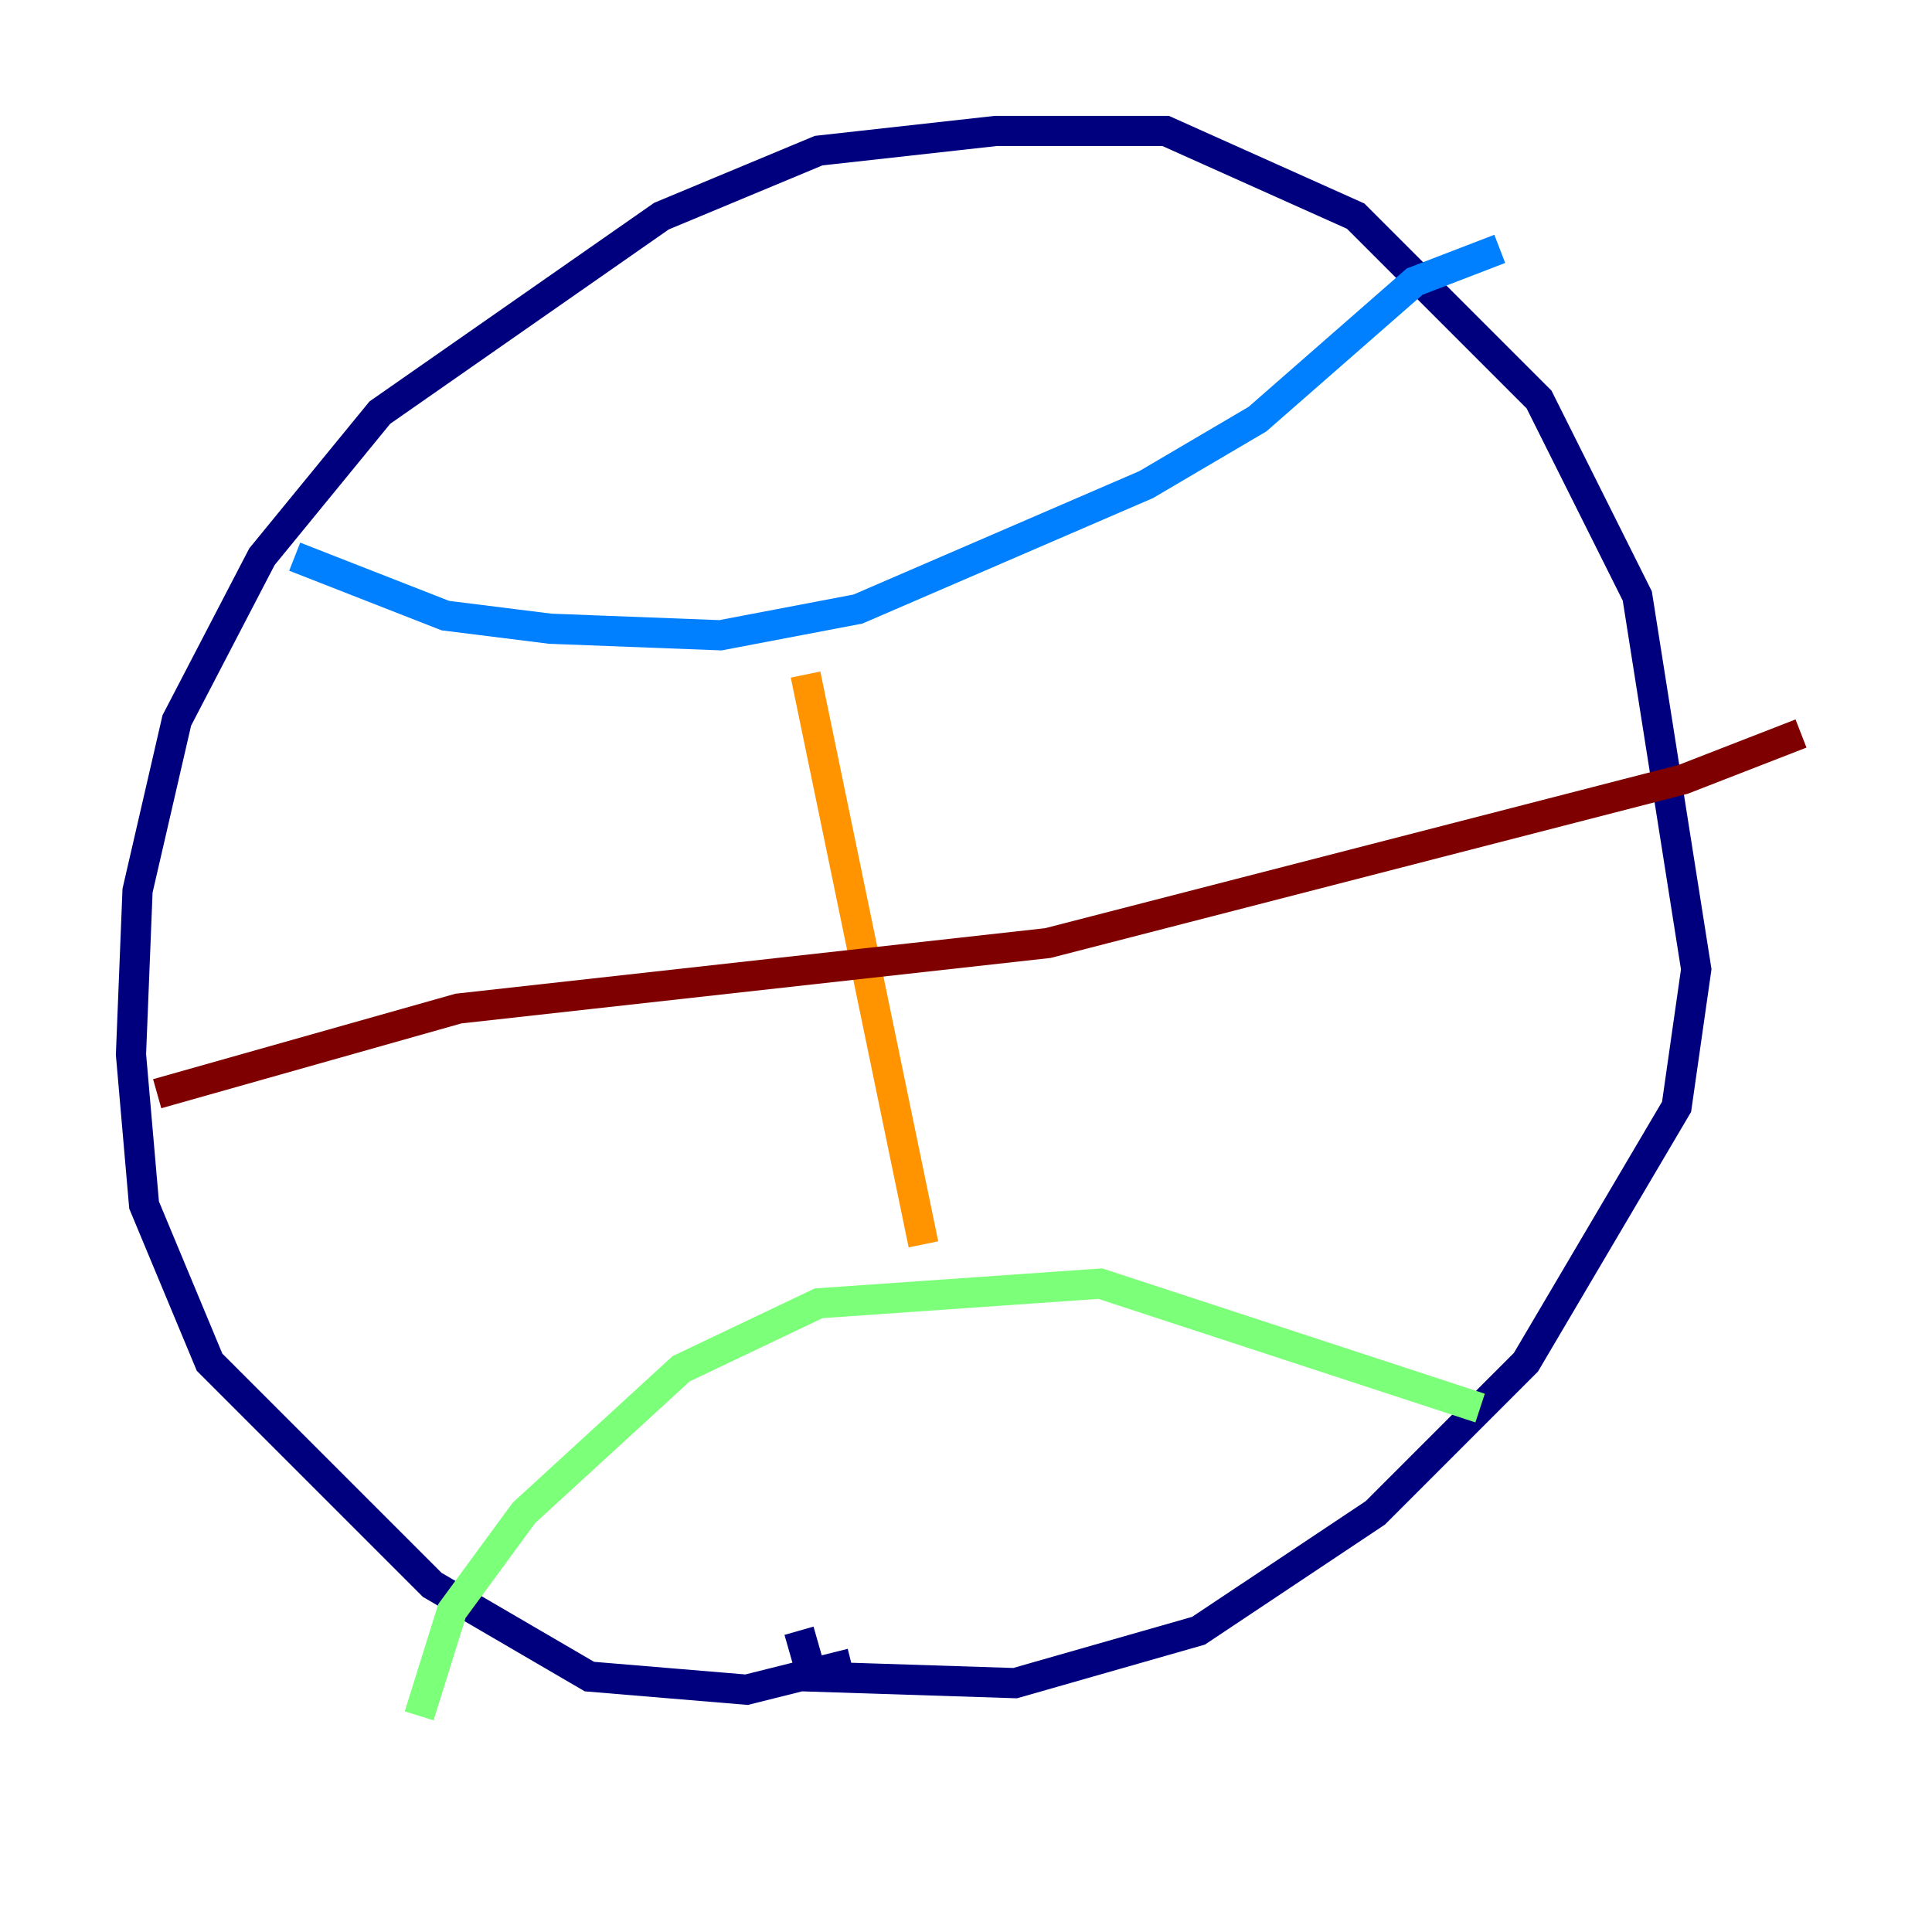 <?xml version="1.0" encoding="utf-8" ?>
<svg baseProfile="tiny" height="128" version="1.2" viewBox="0,0,128,128" width="128" xmlns="http://www.w3.org/2000/svg" xmlns:ev="http://www.w3.org/2001/xml-events" xmlns:xlink="http://www.w3.org/1999/xlink"><defs /><polyline fill="none" points="56.407,110.21 49.464,111.946 39.051,111.078 28.637,105.003 13.885,90.251 9.546,79.837 8.678,69.858 9.112,59.01 11.715,47.729 17.356,36.881 25.166,27.336 43.824,14.319 54.237,9.98 65.953,8.678 77.234,8.678 89.817,14.319 101.966,26.468 108.475,39.485 112.38,64.217 111.078,73.329 101.098,90.251 91.119,100.231 79.403,108.041 67.254,111.512 53.803,111.078 52.936,108.041" stroke="#00007f" stroke-width="2" /><polyline fill="none" points="19.525,36.881 29.505,40.786 36.447,41.654 47.729,42.088 56.841,40.352 75.932,32.108 83.308,27.77 93.722,18.658 99.363,16.488" stroke="#0080ff" stroke-width="2" /><polyline fill="none" points="27.77,113.681 29.939,106.739 34.712,100.231 45.125,90.685 54.237,86.346 72.895,85.044 98.061,93.288" stroke="#7cff79" stroke-width="2" /><polyline fill="none" points="53.37,44.691 61.18,82.441" stroke="#ff9400" stroke-width="2" /><polyline fill="none" points="10.414,72.461 30.373,66.82 69.424,62.481 111.512,51.634 119.322,48.597" stroke="#7f0000" stroke-width="2" /></svg>